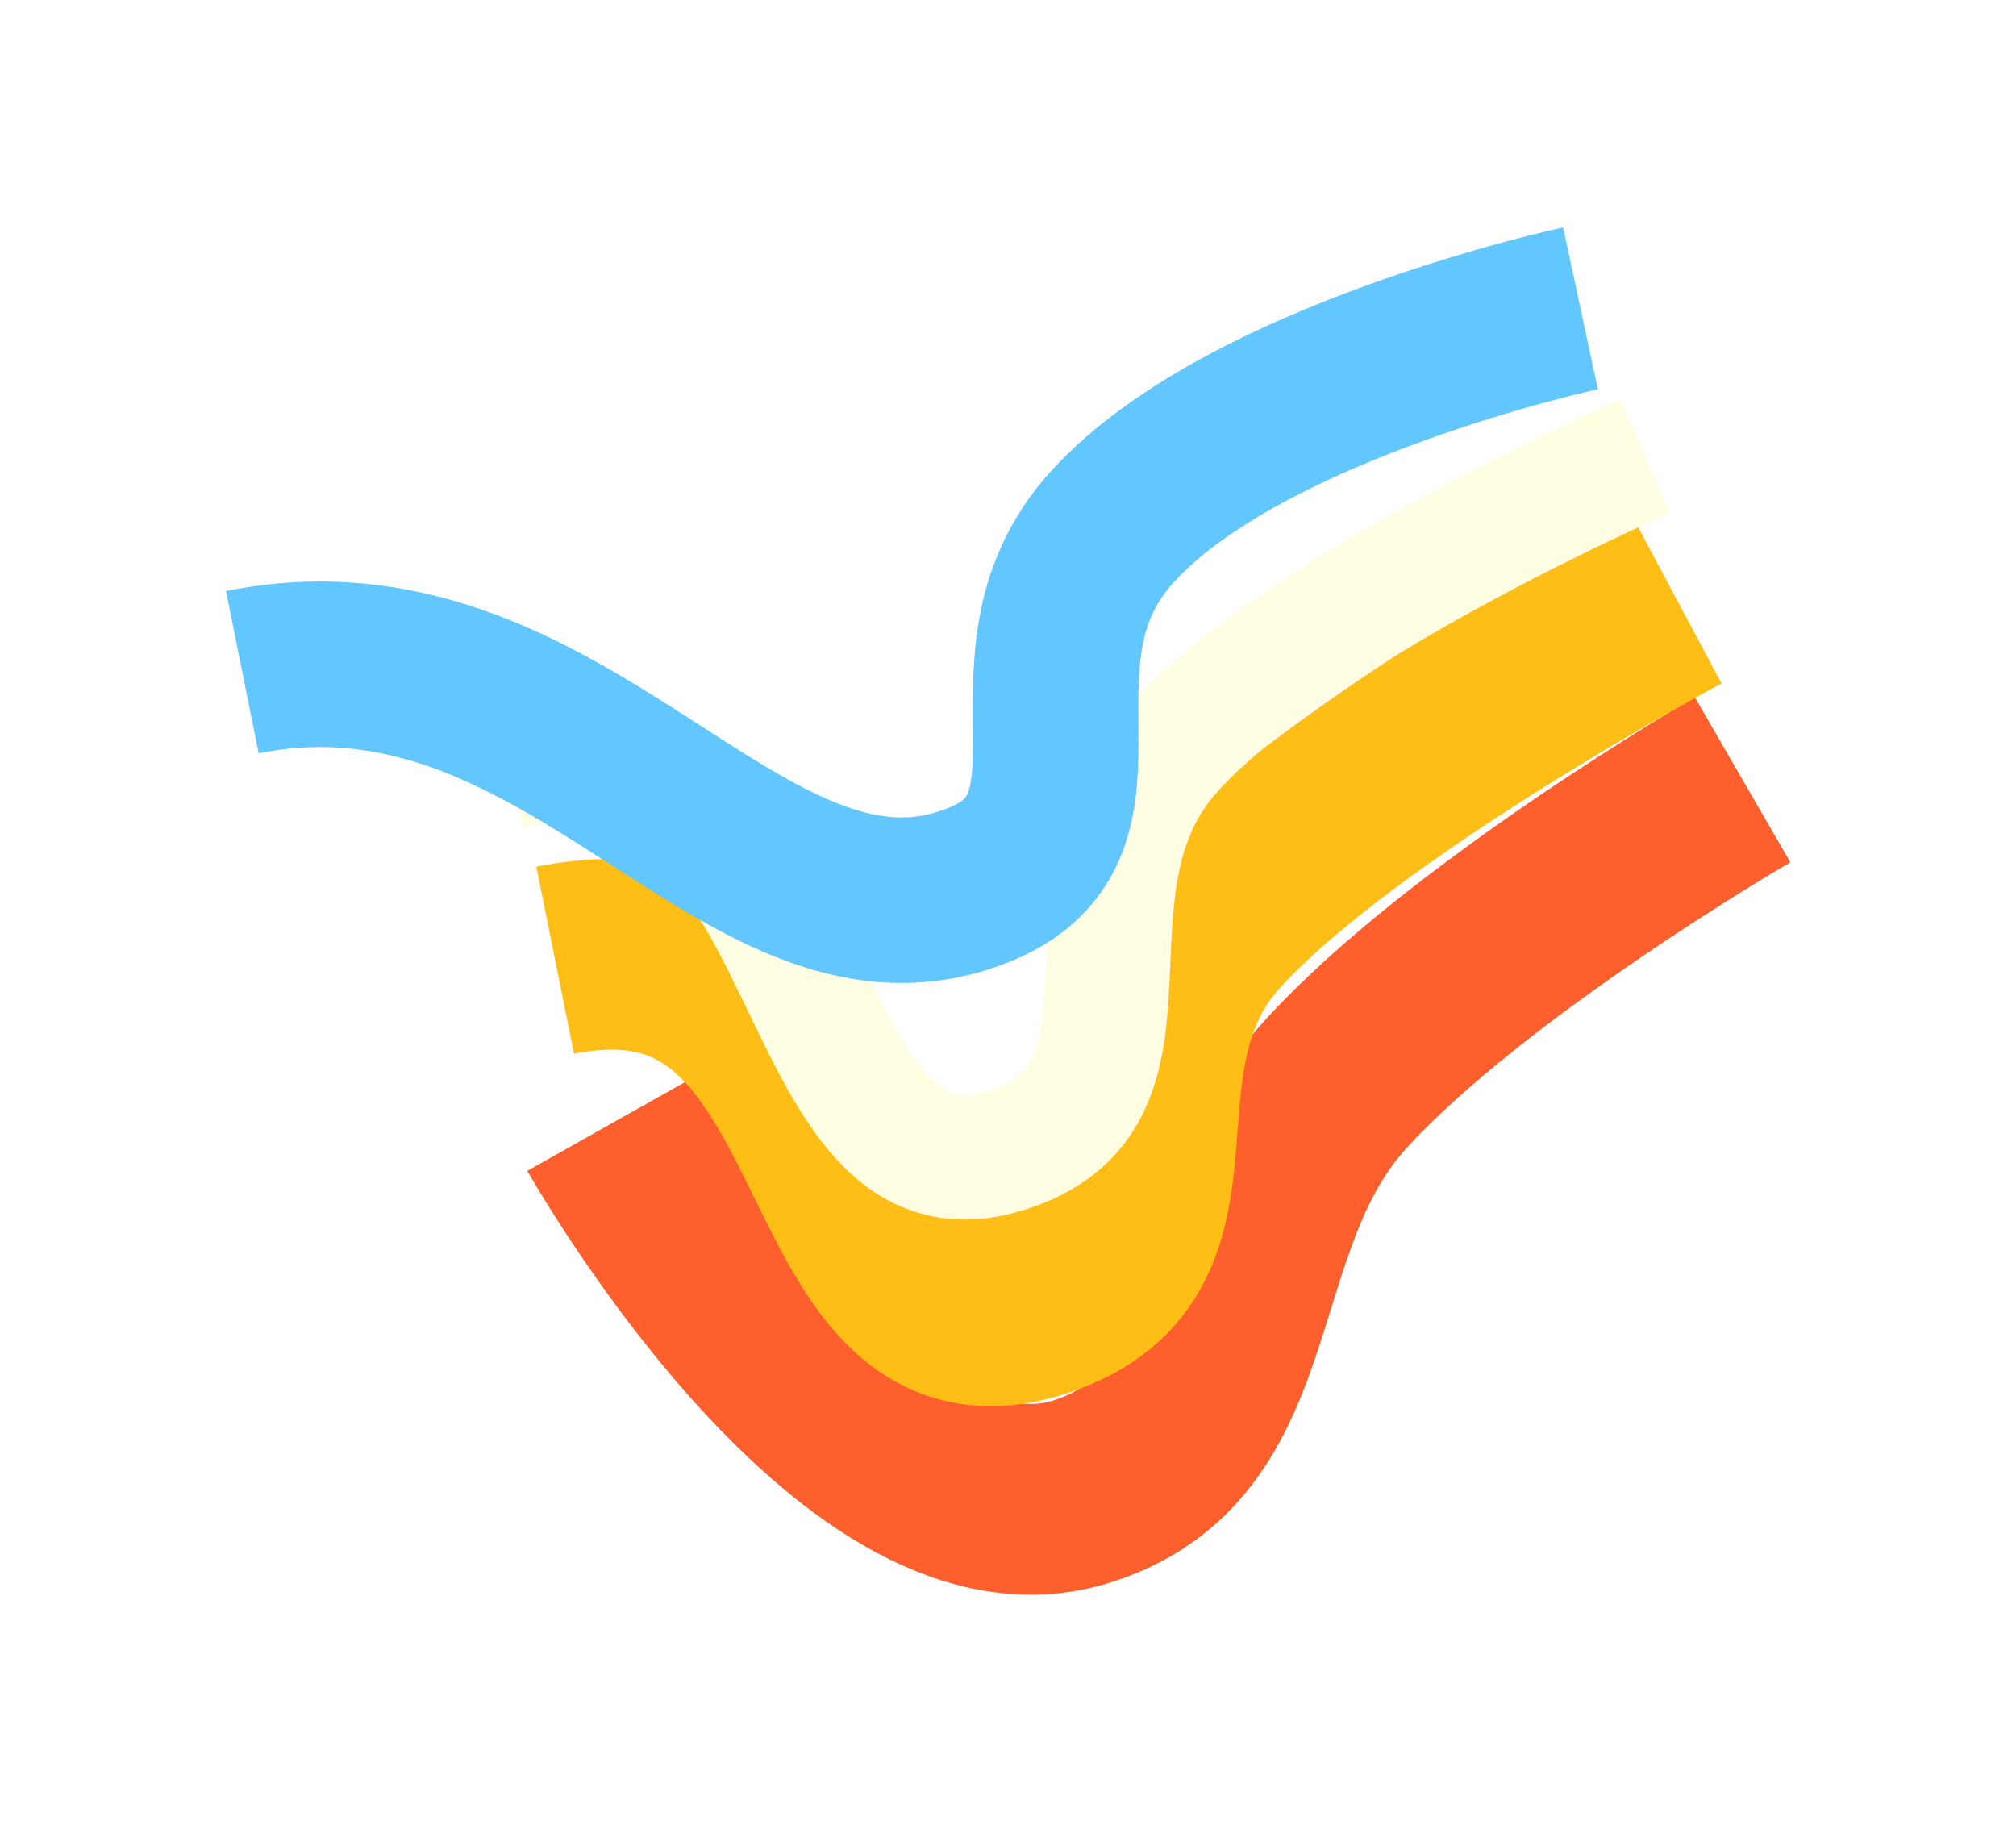 <svg width="743" height="671" viewBox="0 0 743 671" fill="none" xmlns="http://www.w3.org/2000/svg">
<g filter="url(#filter0_f_191_3360)">
<path d="M224.971 414.231C224.971 414.231 314.938 574.023 397.188 550.085C464.105 530.61 445.44 450.602 492.539 399.232C541.857 345.443 642.216 287.358 642.216 287.358" stroke="#FF5F2C" stroke-width="70.294"/>
<path d="M204.601 353.871C321.914 330.272 297.584 504.726 379.833 480.788C446.75 461.313 399.007 391.317 446.106 339.947C495.423 286.158 617.908 220.851 617.908 220.851" stroke="#FFBE15" stroke-width="70.294"/>
<path d="M188.066 282.424C305.38 258.824 287.023 448.422 369.273 424.484C436.19 405.009 385.047 327.347 432.146 275.977C481.464 222.188 606.272 168.17 606.272 168.17" stroke="#FFFEE3" stroke-width="45.691"/>
<path d="M89.309 247.715C206.622 224.115 270.815 352.698 353.064 328.76C419.981 309.284 363.139 245.163 410.238 193.793C459.555 140.004 582.488 113.639 582.488 113.639" stroke="#62C6FF" stroke-width="61"/>
</g>
<defs>
<filter id="filter0_f_191_3360" x="0.346" y="0.874" width="742.428" height="669.766" filterUnits="userSpaceOnUse" color-interpolation-filters="sRGB">
<feFlood flood-opacity="0" result="BackgroundImageFix"/>
<feBlend mode="normal" in="SourceGraphic" in2="BackgroundImageFix" result="shape"/>
<feGaussianBlur stdDeviation="41.473" result="effect1_foregroundBlur_191_3360"/>
</filter>
</defs>
</svg>
